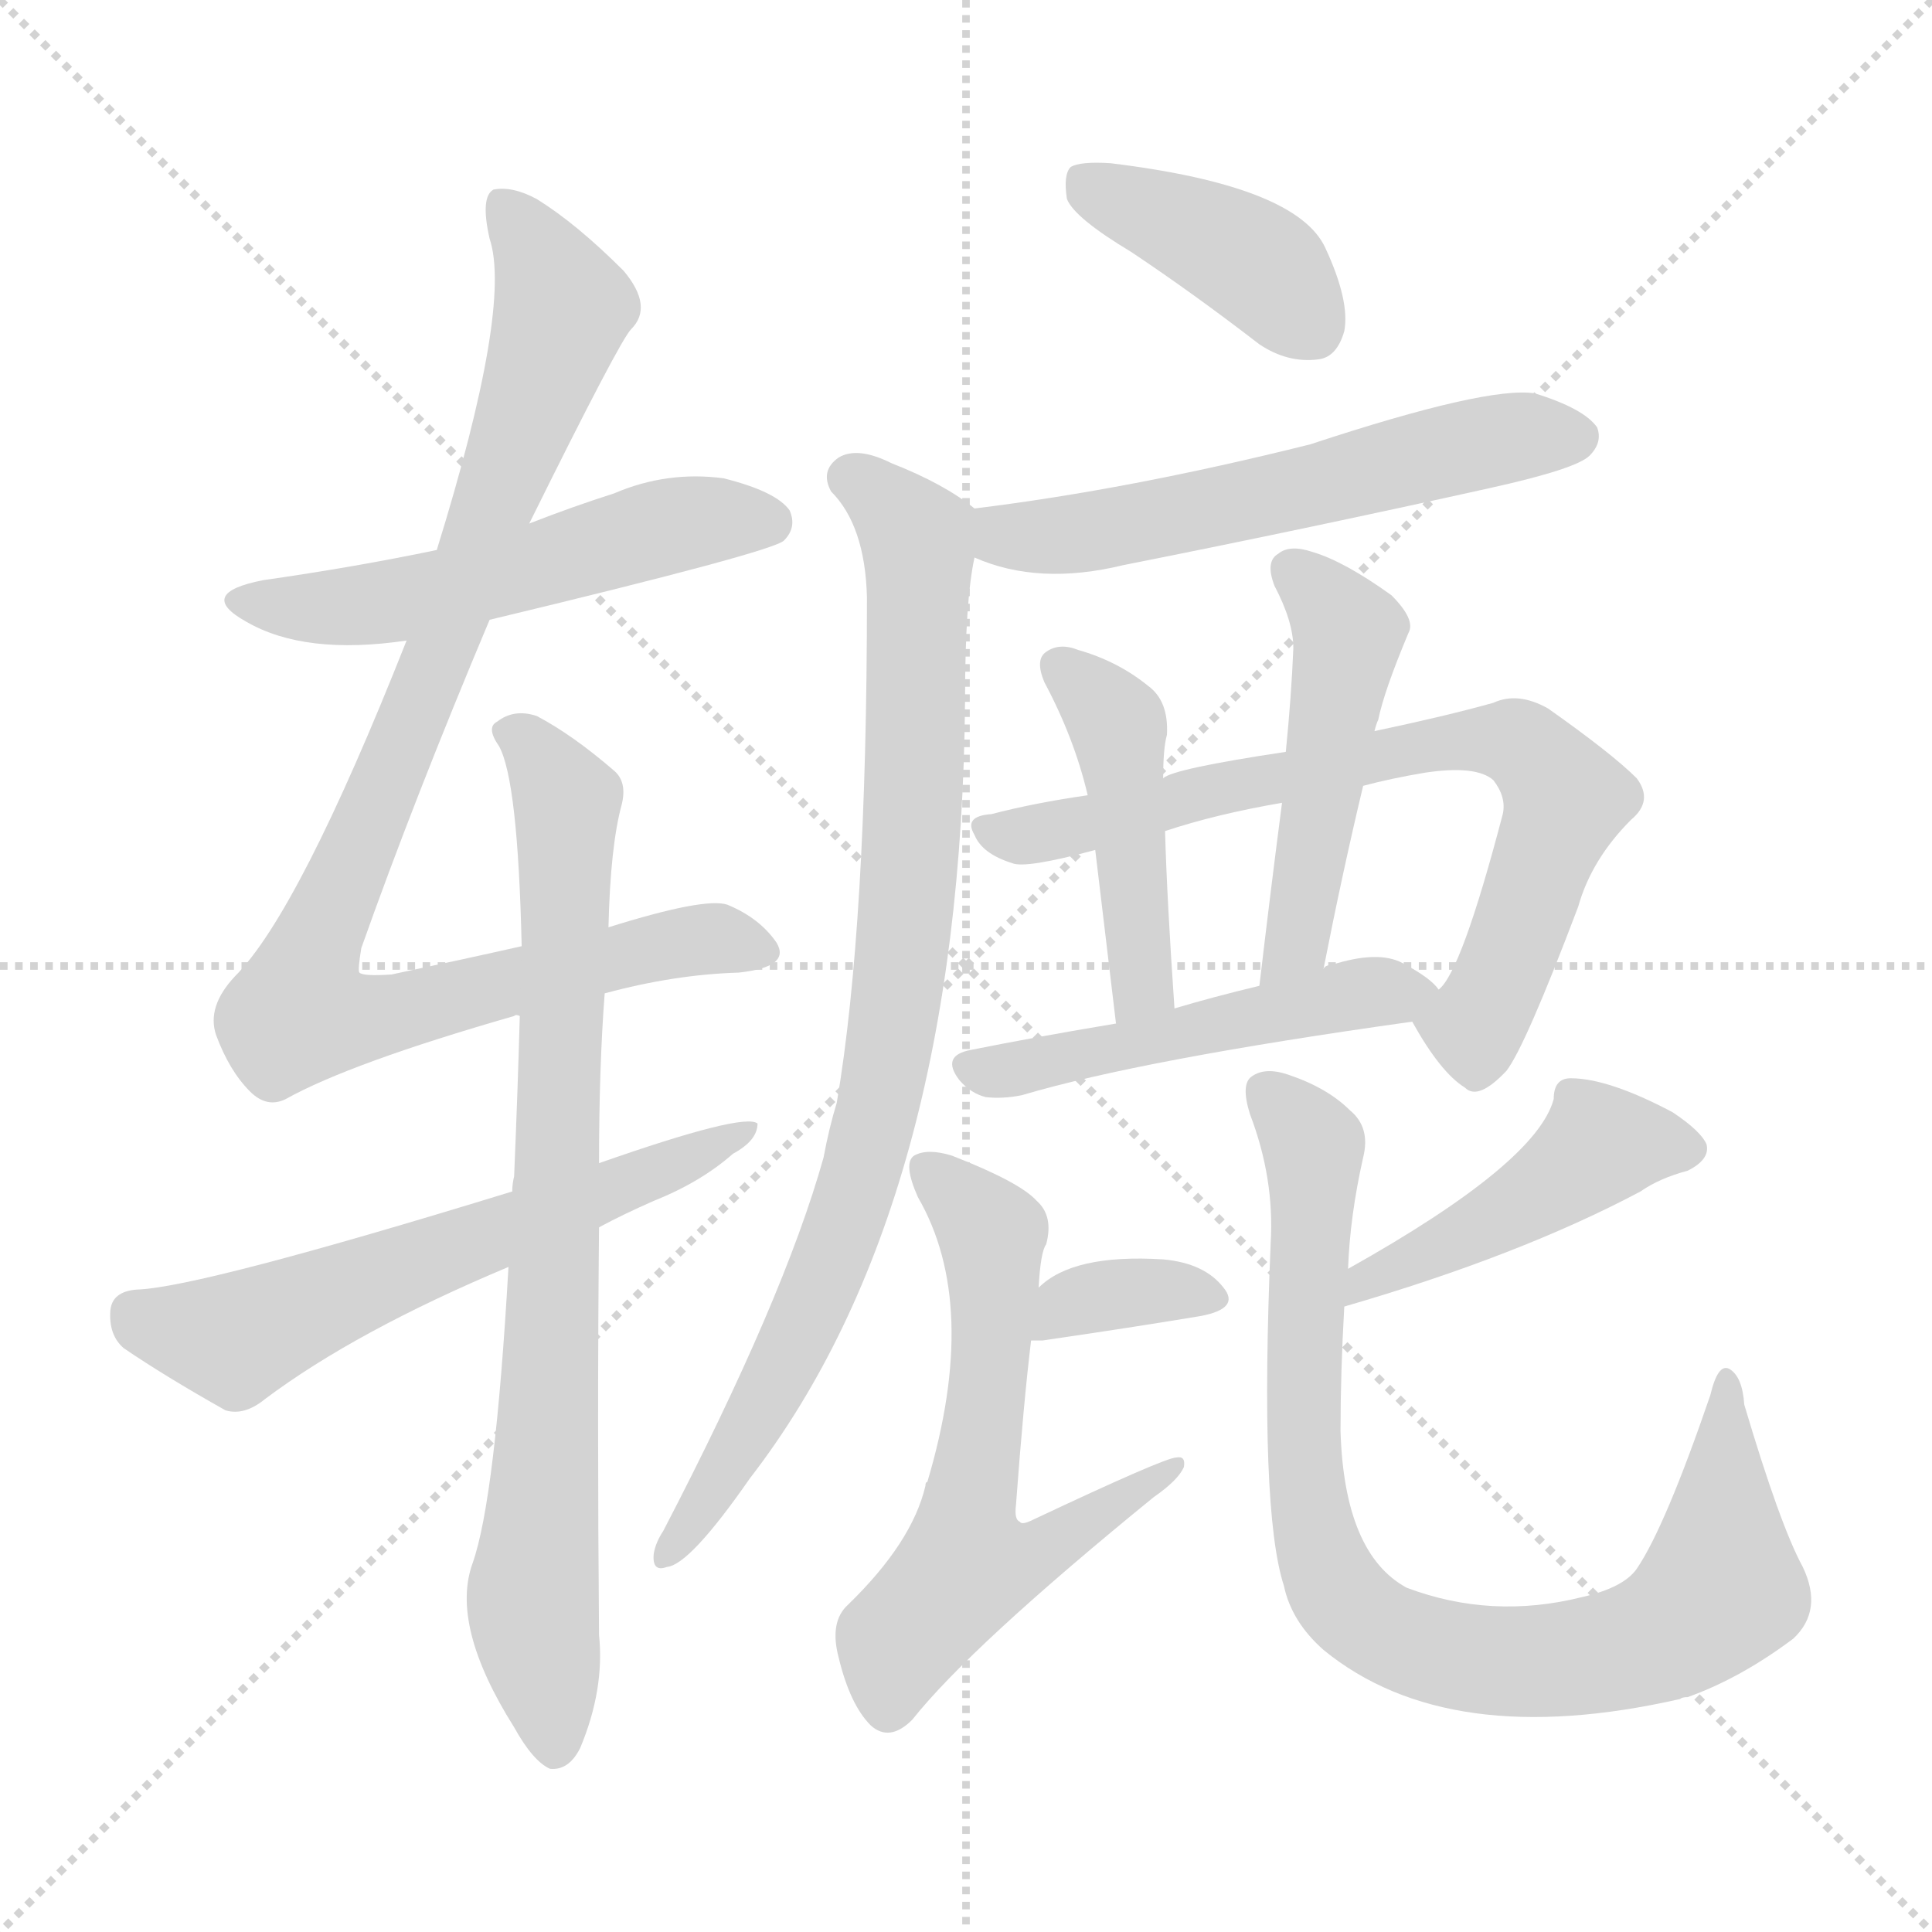 <svg version="1.1" viewBox="0 0 1024 1024" xmlns="http://www.w3.org/2000/svg">
  <g stroke="lightgray" stroke-dasharray="1,1" stroke-width="1" transform="scale(4, 4)">
    <line x1="0" y1="0" x2="256" y2="256"></line>
    <line x1="256" y1="0" x2="0" y2="256"></line>
    <line x1="128" y1="0" x2="128" y2="256"></line>
    <line x1="0" y1="128" x2="256" y2="128"></line>
  </g>
<g transform="scale(1, -1) translate(0, -900)">
   <style type="text/css">
    @keyframes keyframes0 {
      from {
       stroke: blue;
       stroke-dashoffset: 539;
       stroke-width: 128;
       }
       64% {
       animation-timing-function: step-end;
       stroke: blue;
       stroke-dashoffset: 0;
       stroke-width: 128;
       }
       to {
       stroke: black;
       stroke-width: 1024;
       }
       }
       #make-me-a-hanzi-animation-0 {
         animation: keyframes0 0.689s both;
         animation-delay: 0s;
         animation-timing-function: linear;
       }
    @keyframes keyframes1 {
      from {
       stroke: blue;
       stroke-dashoffset: 963;
       stroke-width: 128;
       }
       76% {
       animation-timing-function: step-end;
       stroke: blue;
       stroke-dashoffset: 0;
       stroke-width: 128;
       }
       to {
       stroke: black;
       stroke-width: 1024;
       }
       }
       #make-me-a-hanzi-animation-1 {
         animation: keyframes1 1.034s both;
         animation-delay: 0.689s;
         animation-timing-function: linear;
       }
    @keyframes keyframes2 {
      from {
       stroke: blue;
       stroke-dashoffset: 804;
       stroke-width: 128;
       }
       72% {
       animation-timing-function: step-end;
       stroke: blue;
       stroke-dashoffset: 0;
       stroke-width: 128;
       }
       to {
       stroke: black;
       stroke-width: 1024;
       }
       }
       #make-me-a-hanzi-animation-2 {
         animation: keyframes2 0.904s both;
         animation-delay: 1.722s;
         animation-timing-function: linear;
       }
    @keyframes keyframes3 {
      from {
       stroke: blue;
       stroke-dashoffset: 606;
       stroke-width: 128;
       }
       66% {
       animation-timing-function: step-end;
       stroke: blue;
       stroke-dashoffset: 0;
       stroke-width: 128;
       }
       to {
       stroke: black;
       stroke-width: 1024;
       }
       }
       #make-me-a-hanzi-animation-3 {
         animation: keyframes3 0.743s both;
         animation-delay: 2.627s;
         animation-timing-function: linear;
       }
    @keyframes keyframes4 {
      from {
       stroke: blue;
       stroke-dashoffset: 404;
       stroke-width: 128;
       }
       57% {
       animation-timing-function: step-end;
       stroke: blue;
       stroke-dashoffset: 0;
       stroke-width: 128;
       }
       to {
       stroke: black;
       stroke-width: 1024;
       }
       }
       #make-me-a-hanzi-animation-4 {
         animation: keyframes4 0.579s both;
         animation-delay: 3.37s;
         animation-timing-function: linear;
       }
    @keyframes keyframes5 {
      from {
       stroke: blue;
       stroke-dashoffset: 577;
       stroke-width: 128;
       }
       65% {
       animation-timing-function: step-end;
       stroke: blue;
       stroke-dashoffset: 0;
       stroke-width: 128;
       }
       to {
       stroke: black;
       stroke-width: 1024;
       }
       }
       #make-me-a-hanzi-animation-5 {
         animation: keyframes5 0.72s both;
         animation-delay: 3.949s;
         animation-timing-function: linear;
       }
    @keyframes keyframes6 {
      from {
       stroke: blue;
       stroke-dashoffset: 870;
       stroke-width: 128;
       }
       74% {
       animation-timing-function: step-end;
       stroke: blue;
       stroke-dashoffset: 0;
       stroke-width: 128;
       }
       to {
       stroke: black;
       stroke-width: 1024;
       }
       }
       #make-me-a-hanzi-animation-6 {
         animation: keyframes6 0.958s both;
         animation-delay: 4.668s;
         animation-timing-function: linear;
       }
    @keyframes keyframes7 {
      from {
       stroke: blue;
       stroke-dashoffset: 728;
       stroke-width: 128;
       }
       70% {
       animation-timing-function: step-end;
       stroke: blue;
       stroke-dashoffset: 0;
       stroke-width: 128;
       }
       to {
       stroke: black;
       stroke-width: 1024;
       }
       }
       #make-me-a-hanzi-animation-7 {
         animation: keyframes7 0.842s both;
         animation-delay: 5.626s;
         animation-timing-function: linear;
       }
    @keyframes keyframes8 {
      from {
       stroke: blue;
       stroke-dashoffset: 453;
       stroke-width: 128;
       }
       60% {
       animation-timing-function: step-end;
       stroke: blue;
       stroke-dashoffset: 0;
       stroke-width: 128;
       }
       to {
       stroke: black;
       stroke-width: 1024;
       }
       }
       #make-me-a-hanzi-animation-8 {
         animation: keyframes8 0.619s both;
         animation-delay: 6.469s;
         animation-timing-function: linear;
       }
    @keyframes keyframes9 {
      from {
       stroke: blue;
       stroke-dashoffset: 489;
       stroke-width: 128;
       }
       61% {
       animation-timing-function: step-end;
       stroke: blue;
       stroke-dashoffset: 0;
       stroke-width: 128;
       }
       to {
       stroke: black;
       stroke-width: 1024;
       }
       }
       #make-me-a-hanzi-animation-9 {
         animation: keyframes9 0.648s both;
         animation-delay: 7.087s;
         animation-timing-function: linear;
       }
    @keyframes keyframes10 {
      from {
       stroke: blue;
       stroke-dashoffset: 502;
       stroke-width: 128;
       }
       62% {
       animation-timing-function: step-end;
       stroke: blue;
       stroke-dashoffset: 0;
       stroke-width: 128;
       }
       to {
       stroke: black;
       stroke-width: 1024;
       }
       }
       #make-me-a-hanzi-animation-10 {
         animation: keyframes10 0.659s both;
         animation-delay: 7.735s;
         animation-timing-function: linear;
       }
    @keyframes keyframes11 {
      from {
       stroke: blue;
       stroke-dashoffset: 354;
       stroke-width: 128;
       }
       54% {
       animation-timing-function: step-end;
       stroke: blue;
       stroke-dashoffset: 0;
       stroke-width: 128;
       }
       to {
       stroke: black;
       stroke-width: 1024;
       }
       }
       #make-me-a-hanzi-animation-11 {
         animation: keyframes11 0.538s both;
         animation-delay: 8.394s;
         animation-timing-function: linear;
       }
    @keyframes keyframes12 {
      from {
       stroke: blue;
       stroke-dashoffset: 605;
       stroke-width: 128;
       }
       66% {
       animation-timing-function: step-end;
       stroke: blue;
       stroke-dashoffset: 0;
       stroke-width: 128;
       }
       to {
       stroke: black;
       stroke-width: 1024;
       }
       }
       #make-me-a-hanzi-animation-12 {
         animation: keyframes12 0.742s both;
         animation-delay: 8.932s;
         animation-timing-function: linear;
       }
    @keyframes keyframes13 {
      from {
       stroke: blue;
       stroke-dashoffset: 457;
       stroke-width: 128;
       }
       60% {
       animation-timing-function: step-end;
       stroke: blue;
       stroke-dashoffset: 0;
       stroke-width: 128;
       }
       to {
       stroke: black;
       stroke-width: 1024;
       }
       }
       #make-me-a-hanzi-animation-13 {
         animation: keyframes13 0.622s both;
         animation-delay: 9.674s;
         animation-timing-function: linear;
       }
    @keyframes keyframes14 {
      from {
       stroke: blue;
       stroke-dashoffset: 867;
       stroke-width: 128;
       }
       74% {
       animation-timing-function: step-end;
       stroke: blue;
       stroke-dashoffset: 0;
       stroke-width: 128;
       }
       to {
       stroke: black;
       stroke-width: 1024;
       }
       }
       #make-me-a-hanzi-animation-14 {
         animation: keyframes14 0.956s both;
         animation-delay: 10.296s;
         animation-timing-function: linear;
       }
</style>
<path d="M 259.5 571.5 Q 409.5 607.5 415.5 613.5 Q 422.5 620.5 418.5 629.5 Q 411.5 639.5 383.5 646.5 Q 353.5 650.5 325.5 638.5 Q 303.5 631.5 280.5 622.5 L 231.5 608.5 Q 188.5 599.5 139.5 592.5 Q 103.5 585.5 130.5 570.5 Q 161.5 552.5 215.5 560.5 L 259.5 571.5 Z" fill="lightgray"></path> 
<path d="M 320.5 373.5 Q 357.5 383.5 391.5 384.5 Q 419.5 387.5 411.5 400.5 Q 402.5 413.5 385.5 420.5 Q 373.5 424.5 322.5 408.5 L 276.5 398.5 Q 245.5 391.5 207.5 383.5 Q 192.5 382.5 190.5 384.5 Q 189.5 385.5 191.5 397.5 Q 219.5 476.5 259.5 571.5 L 280.5 622.5 Q 328.5 719.5 334.5 725.5 Q 346.5 737.5 330.5 756.5 Q 305.5 781.5 284.5 794.5 Q 271.5 801.5 261.5 799.5 Q 254.5 795.5 259.5 773.5 Q 271.5 737.5 231.5 608.5 L 215.5 560.5 Q 158.5 416.5 124.5 382.5 Q 109.5 366.5 114.5 351.5 Q 121.5 332.5 132.5 321.5 Q 141.5 312.5 151.5 317.5 Q 185.5 336.5 272.5 361.5 Q 273.5 362.5 275.5 361.5 L 320.5 373.5 Z" fill="lightgray"></path> 
<path d="M 269.5 228.5 Q 262.5 105.5 250.5 71.5 Q 238.5 38.5 272.5 -15.5 Q 282.5 -33.5 291.5 -37.5 Q 301.5 -38.5 307.5 -26.5 Q 320.5 4.5 317.5 33.5 Q 316.5 148.5 317.5 249.5 L 317.5 283.5 Q 317.5 334.5 320.5 373.5 L 322.5 408.5 Q 323.5 451.5 329.5 473.5 Q 332.5 485.5 325.5 491.5 Q 303.5 510.5 284.5 520.5 Q 272.5 524.5 263.5 517.5 Q 257.5 514.5 264.5 504.5 Q 274.5 486.5 276.5 398.5 L 275.5 361.5 Q 274.5 324.5 272.5 276.5 Q 271.5 272.5 271.5 268.5 L 269.5 228.5 Z" fill="lightgray"></path> 
<path d="M 317.5 249.5 Q 330.5 256.5 346.5 263.5 Q 371.5 273.5 388.5 288.5 Q 401.5 295.5 401.5 304.5 Q 394.5 310.5 317.5 283.5 L 271.5 268.5 Q 105.5 217.5 72.5 216.5 Q 59.5 215.5 58.5 205.5 Q 57.5 192.5 65.5 185.5 Q 87.5 170.5 119.5 152.5 Q 129.5 149.5 140.5 158.5 Q 188.5 194.5 269.5 228.5 L 317.5 249.5 Z" fill="lightgray"></path> 
<path d="M 599.5 766.5 Q 632.5 744.5 667.5 717.5 Q 682.5 707.5 698.5 709.5 Q 708.5 710.5 712.5 724.5 Q 715.5 740.5 702.5 768.5 Q 687.5 801.5 588.5 813.5 Q 572.5 814.5 567.5 811.5 Q 563.5 807.5 565.5 794.5 Q 569.5 784.5 599.5 766.5 Z" fill="lightgray"></path> 
<path d="M 516.5 604.5 Q 550.5 589.5 595.5 600.5 Q 691.5 619.5 790.5 641.5 Q 835.5 651.5 842.5 658.5 Q 849.5 665.5 846.5 673.5 Q 839.5 683.5 813.5 691.5 Q 788.5 695.5 694.5 664.5 Q 598.5 640.5 516.5 630.5 C 486.5 626.5 488.5 615.5 516.5 604.5 Z" fill="lightgray"></path> 
<path d="M 516.5 630.5 Q 500.5 643.5 472.5 654.5 Q 454.5 663.5 444.5 657.5 Q 434.5 650.5 440.5 639.5 Q 458.5 621.5 459.5 583.5 Q 459.5 409.5 443.5 315.5 Q 439.5 302.5 436.5 286.5 Q 415.5 211.5 351.5 88.5 Q 347.5 82.5 346.5 76.5 Q 345.5 66.5 353.5 69.5 Q 365.5 70.5 397.5 116.5 Q 509.5 261.5 511.5 529.5 Q 511.5 581.5 516.5 604.5 C 519.5 628.5 519.5 628.5 516.5 630.5 Z" fill="lightgray"></path> 
<path d="M 681.5 501.5 Q 621.5 492.5 616.5 487.5 L 576.5 478.5 Q 548.5 474.5 525.5 468.5 Q 510.5 467.5 516.5 457.5 Q 520.5 447.5 536.5 442.5 Q 543.5 439.5 580.5 449.5 L 617.5 459.5 Q 644.5 468.5 679.5 474.5 L 722.5 483.5 Q 737.5 487.5 755.5 490.5 Q 782.5 494.5 791.5 486.5 Q 798.5 477.5 796.5 468.5 Q 774.5 384.5 762.5 375.5 C 749.5 356.5 747.5 360.5 748.5 358.5 Q 763.5 331.5 776.5 323.5 Q 783.5 316.5 798.5 332.5 Q 808.5 345.5 836.5 419.5 Q 843.5 444.5 864.5 465.5 Q 876.5 475.5 867.5 487.5 Q 854.5 500.5 820.5 524.5 Q 804.5 533.5 791.5 527.5 Q 766.5 520.5 728.5 512.5 L 681.5 501.5 Z" fill="lightgray"></path> 
<path d="M 616.5 487.5 Q 616.5 503.5 618.5 510.5 Q 619.5 528.5 608.5 536.5 Q 592.5 549.5 571.5 555.5 Q 561.5 559.5 554.5 554.5 Q 548.5 550.5 553.5 538.5 Q 569.5 508.5 576.5 478.5 L 580.5 449.5 Q 584.5 416.5 591.5 357.5 C 595.5 327.5 624.5 335.5 622.5 365.5 Q 618.5 423.5 617.5 459.5 L 616.5 487.5 Z" fill="lightgray"></path> 
<path d="M 728.5 512.5 Q 729.5 516.5 730.5 518.5 Q 733.5 533.5 746.5 564.5 Q 750.5 571.5 737.5 584.5 Q 712.5 602.5 695.5 607.5 Q 683.5 611.5 677.5 606.5 Q 670.5 602.5 675.5 589.5 Q 685.5 570.5 685.5 556.5 Q 684.5 531.5 681.5 501.5 L 679.5 474.5 Q 673.5 428.5 667.5 377.5 C 663.5 347.5 695.5 357.5 701.5 386.5 Q 711.5 437.5 722.5 483.5 L 728.5 512.5 Z" fill="lightgray"></path> 
<path d="M 591.5 357.5 Q 549.5 350.5 514.5 343.5 Q 498.5 340.5 508.5 327.5 Q 514.5 320.5 522.5 318.5 Q 531.5 317.5 541.5 319.5 Q 605.5 338.5 748.5 358.5 C 775.5 362.5 775.5 362.5 762.5 375.5 Q 758.5 381.5 743.5 389.5 Q 730.5 396.5 705.5 388.5 Q 702.5 388.5 701.5 386.5 C 697.5 384.5 696.5 384.5 667.5 377.5 Q 642.5 371.5 622.5 365.5 L 591.5 357.5 Z" fill="lightgray"></path> 
<path d="M 546.5 189.5 Q 547.5 189.5 552.5 189.5 Q 600.5 196.5 636.5 202.5 Q 657.5 206.5 648.5 217.5 Q 638.5 230.5 616.5 232.5 Q 568.5 235.5 550.5 217.5 C 528.5 197.5 519.5 189.5 546.5 189.5 Z" fill="lightgray"></path> 
<path d="M 550.5 217.5 Q 551.5 236.5 554.5 240.5 Q 558.5 255.5 549.5 263.5 Q 540.5 273.5 504.5 287.5 Q 491.5 291.5 484.5 287.5 Q 478.5 283.5 486.5 265.5 Q 519.5 208.5 491.5 114.5 Q 490.5 114.5 490.5 112.5 Q 483.5 82.5 449.5 49.5 Q 439.5 40.5 444.5 21.5 Q 450.5 -3.5 461.5 -14.5 Q 471.5 -23.5 483.5 -11.5 Q 514.5 27.5 611.5 106.5 Q 624.5 115.5 627.5 122.5 Q 628.5 128.5 623.5 127.5 Q 617.5 127.5 547.5 94.5 Q 541.5 91.5 540.5 93.5 Q 537.5 94.5 538.5 102.5 Q 542.5 156.5 546.5 189.5 L 550.5 217.5 Z" fill="lightgray"></path> 
<path d="M 712.5 207.5 Q 805.5 234.5 869.5 268.5 Q 879.5 275.5 894.5 279.5 Q 906.5 285.5 904.5 293.5 Q 901.5 300.5 886.5 310.5 Q 852.5 328.5 832.5 328.5 Q 823.5 328.5 823.5 317.5 Q 814.5 283.5 714.5 227.5 C 688.5 212.5 683.5 199.5 712.5 207.5 Z" fill="lightgray"></path> 
<path d="M 714.5 227.5 Q 715.5 255.5 722.5 286.5 Q 726.5 302.5 715.5 311.5 Q 703.5 323.5 682.5 330.5 Q 670.5 334.5 663.5 329.5 Q 657.5 325.5 662.5 309.5 Q 675.5 275.5 673.5 241.5 Q 667.5 99.5 680.5 59.5 Q 684.5 40.5 701.5 25.5 Q 767.5 -28.5 890.5 -0.5 Q 891.5 0.5 894.5 0.5 Q 922.5 10.5 950.5 31.5 Q 966.5 46.5 955.5 69.5 Q 943.5 91.5 924.5 155.5 Q 923.5 170.5 916.5 174.5 Q 910.5 177.5 906.5 160.5 Q 882.5 90.5 867.5 68.5 Q 860.5 58.5 838.5 53.5 Q 790.5 41.5 745.5 58.5 Q 712.5 76.5 710.5 141.5 Q 710.5 172.5 712.5 207.5 L 714.5 227.5 Z" fill="lightgray"></path> 
      <clipPath id="make-me-a-hanzi-clip-0">
      <path d="M 259.5 571.5 Q 409.5 607.5 415.5 613.5 Q 422.5 620.5 418.5 629.5 Q 411.5 639.5 383.5 646.5 Q 353.5 650.5 325.5 638.5 Q 303.5 631.5 280.5 622.5 L 231.5 608.5 Q 188.5 599.5 139.5 592.5 Q 103.5 585.5 130.5 570.5 Q 161.5 552.5 215.5 560.5 L 259.5 571.5 Z" fill="lightgray"></path>
      </clipPath>
      <path clip-path="url(#make-me-a-hanzi-clip-0)" d="M 131.5 582.5 L 163.5 577.5 L 204.5 580.5 L 362.5 622.5 L 408.5 622.5 " fill="none" id="make-me-a-hanzi-animation-0" stroke-dasharray="411 822" stroke-linecap="round"></path>

      <clipPath id="make-me-a-hanzi-clip-1">
      <path d="M 320.5 373.5 Q 357.5 383.5 391.5 384.5 Q 419.5 387.5 411.5 400.5 Q 402.5 413.5 385.5 420.5 Q 373.5 424.5 322.5 408.5 L 276.5 398.5 Q 245.5 391.5 207.5 383.5 Q 192.5 382.5 190.5 384.5 Q 189.5 385.5 191.5 397.5 Q 219.5 476.5 259.5 571.5 L 280.5 622.5 Q 328.5 719.5 334.5 725.5 Q 346.5 737.5 330.5 756.5 Q 305.5 781.5 284.5 794.5 Q 271.5 801.5 261.5 799.5 Q 254.5 795.5 259.5 773.5 Q 271.5 737.5 231.5 608.5 L 215.5 560.5 Q 158.5 416.5 124.5 382.5 Q 109.5 366.5 114.5 351.5 Q 121.5 332.5 132.5 321.5 Q 141.5 312.5 151.5 317.5 Q 185.5 336.5 272.5 361.5 Q 273.5 362.5 275.5 361.5 L 320.5 373.5 Z" fill="lightgray"></path>
      </clipPath>
      <path clip-path="url(#make-me-a-hanzi-clip-1)" d="M 266.5 791.5 L 298.5 737.5 L 233.5 554.5 L 161.5 383.5 L 160.5 362.5 L 206.5 361.5 L 375.5 402.5 L 398.5 396.5 " fill="none" id="make-me-a-hanzi-animation-1" stroke-dasharray="835 1670" stroke-linecap="round"></path>

      <clipPath id="make-me-a-hanzi-clip-2">
      <path d="M 269.5 228.5 Q 262.5 105.5 250.5 71.5 Q 238.5 38.5 272.5 -15.5 Q 282.5 -33.5 291.5 -37.5 Q 301.5 -38.5 307.5 -26.5 Q 320.5 4.5 317.5 33.5 Q 316.5 148.5 317.5 249.5 L 317.5 283.5 Q 317.5 334.5 320.5 373.5 L 322.5 408.5 Q 323.5 451.5 329.5 473.5 Q 332.5 485.5 325.5 491.5 Q 303.5 510.5 284.5 520.5 Q 272.5 524.5 263.5 517.5 Q 257.5 514.5 264.5 504.5 Q 274.5 486.5 276.5 398.5 L 275.5 361.5 Q 274.5 324.5 272.5 276.5 Q 271.5 272.5 271.5 268.5 L 269.5 228.5 Z" fill="lightgray"></path>
      </clipPath>
      <path clip-path="url(#make-me-a-hanzi-clip-2)" d="M 271.5 511.5 L 300.5 475.5 L 292.5 183.5 L 282.5 53.5 L 293.5 -25.5 " fill="none" id="make-me-a-hanzi-animation-2" stroke-dasharray="676 1352" stroke-linecap="round"></path>

      <clipPath id="make-me-a-hanzi-clip-3">
      <path d="M 317.5 249.5 Q 330.5 256.5 346.5 263.5 Q 371.5 273.5 388.5 288.5 Q 401.5 295.5 401.5 304.5 Q 394.5 310.5 317.5 283.5 L 271.5 268.5 Q 105.5 217.5 72.5 216.5 Q 59.5 215.5 58.5 205.5 Q 57.5 192.5 65.5 185.5 Q 87.5 170.5 119.5 152.5 Q 129.5 149.5 140.5 158.5 Q 188.5 194.5 269.5 228.5 L 317.5 249.5 Z" fill="lightgray"></path>
      </clipPath>
      <path clip-path="url(#make-me-a-hanzi-clip-3)" d="M 71.5 203.5 L 124.5 190.5 L 398.5 300.5 " fill="none" id="make-me-a-hanzi-animation-3" stroke-dasharray="478 956" stroke-linecap="round"></path>

      <clipPath id="make-me-a-hanzi-clip-4">
      <path d="M 599.5 766.5 Q 632.5 744.5 667.5 717.5 Q 682.5 707.5 698.5 709.5 Q 708.5 710.5 712.5 724.5 Q 715.5 740.5 702.5 768.5 Q 687.5 801.5 588.5 813.5 Q 572.5 814.5 567.5 811.5 Q 563.5 807.5 565.5 794.5 Q 569.5 784.5 599.5 766.5 Z" fill="lightgray"></path>
      </clipPath>
      <path clip-path="url(#make-me-a-hanzi-clip-4)" d="M 573.5 805.5 L 659.5 764.5 L 695.5 726.5 " fill="none" id="make-me-a-hanzi-animation-4" stroke-dasharray="276 552" stroke-linecap="round"></path>

      <clipPath id="make-me-a-hanzi-clip-5">
      <path d="M 516.5 604.5 Q 550.5 589.5 595.5 600.5 Q 691.5 619.5 790.5 641.5 Q 835.5 651.5 842.5 658.5 Q 849.5 665.5 846.5 673.5 Q 839.5 683.5 813.5 691.5 Q 788.5 695.5 694.5 664.5 Q 598.5 640.5 516.5 630.5 C 486.5 626.5 488.5 615.5 516.5 604.5 Z" fill="lightgray"></path>
      </clipPath>
      <path clip-path="url(#make-me-a-hanzi-clip-5)" d="M 524.5 624.5 L 532.5 615.5 L 568.5 616.5 L 768.5 662.5 L 835.5 668.5 " fill="none" id="make-me-a-hanzi-animation-5" stroke-dasharray="449 898" stroke-linecap="round"></path>

      <clipPath id="make-me-a-hanzi-clip-6">
      <path d="M 516.5 630.5 Q 500.5 643.5 472.5 654.5 Q 454.5 663.5 444.5 657.5 Q 434.5 650.5 440.5 639.5 Q 458.5 621.5 459.5 583.5 Q 459.5 409.5 443.5 315.5 Q 439.5 302.5 436.5 286.5 Q 415.5 211.5 351.5 88.5 Q 347.5 82.5 346.5 76.5 Q 345.5 66.5 353.5 69.5 Q 365.5 70.5 397.5 116.5 Q 509.5 261.5 511.5 529.5 Q 511.5 581.5 516.5 604.5 C 519.5 628.5 519.5 628.5 516.5 630.5 Z" fill="lightgray"></path>
      </clipPath>
      <path clip-path="url(#make-me-a-hanzi-clip-6)" d="M 450.5 646.5 L 480.5 622.5 L 487.5 604.5 L 474.5 360.5 L 458.5 283.5 L 422.5 189.5 L 382.5 114.5 L 353.5 76.5 " fill="none" id="make-me-a-hanzi-animation-6" stroke-dasharray="742 1484" stroke-linecap="round"></path>

      <clipPath id="make-me-a-hanzi-clip-7">
      <path d="M 681.5 501.5 Q 621.5 492.5 616.5 487.5 L 576.5 478.5 Q 548.5 474.5 525.5 468.5 Q 510.5 467.5 516.5 457.5 Q 520.5 447.5 536.5 442.5 Q 543.5 439.5 580.5 449.5 L 617.5 459.5 Q 644.5 468.5 679.5 474.5 L 722.5 483.5 Q 737.5 487.5 755.5 490.5 Q 782.5 494.5 791.5 486.5 Q 798.5 477.5 796.5 468.5 Q 774.5 384.5 762.5 375.5 C 749.5 356.5 747.5 360.5 748.5 358.5 Q 763.5 331.5 776.5 323.5 Q 783.5 316.5 798.5 332.5 Q 808.5 345.5 836.5 419.5 Q 843.5 444.5 864.5 465.5 Q 876.5 475.5 867.5 487.5 Q 854.5 500.5 820.5 524.5 Q 804.5 533.5 791.5 527.5 Q 766.5 520.5 728.5 512.5 L 681.5 501.5 Z" fill="lightgray"></path>
      </clipPath>
      <path clip-path="url(#make-me-a-hanzi-clip-7)" d="M 526.5 458.5 L 566.5 459.5 L 672.5 488.5 L 752.5 504.5 L 801.5 507.5 L 814.5 499.5 L 828.5 473.5 L 787.5 364.5 L 781.5 356.5 L 761.5 355.5 " fill="none" id="make-me-a-hanzi-animation-7" stroke-dasharray="600 1200" stroke-linecap="round"></path>

      <clipPath id="make-me-a-hanzi-clip-8">
      <path d="M 616.5 487.5 Q 616.5 503.5 618.5 510.5 Q 619.5 528.5 608.5 536.5 Q 592.5 549.5 571.5 555.5 Q 561.5 559.5 554.5 554.5 Q 548.5 550.5 553.5 538.5 Q 569.5 508.5 576.5 478.5 L 580.5 449.5 Q 584.5 416.5 591.5 357.5 C 595.5 327.5 624.5 335.5 622.5 365.5 Q 618.5 423.5 617.5 459.5 L 616.5 487.5 Z" fill="lightgray"></path>
      </clipPath>
      <path clip-path="url(#make-me-a-hanzi-clip-8)" d="M 561.5 546.5 L 592.5 515.5 L 605.5 392.5 L 605.5 378.5 L 594.5 367.5 " fill="none" id="make-me-a-hanzi-animation-8" stroke-dasharray="325 650" stroke-linecap="round"></path>

      <clipPath id="make-me-a-hanzi-clip-9">
      <path d="M 728.5 512.5 Q 729.5 516.5 730.5 518.5 Q 733.5 533.5 746.5 564.5 Q 750.5 571.5 737.5 584.5 Q 712.5 602.5 695.5 607.5 Q 683.5 611.5 677.5 606.5 Q 670.5 602.5 675.5 589.5 Q 685.5 570.5 685.5 556.5 Q 684.5 531.5 681.5 501.5 L 679.5 474.5 Q 673.5 428.5 667.5 377.5 C 663.5 347.5 695.5 357.5 701.5 386.5 Q 711.5 437.5 722.5 483.5 L 728.5 512.5 Z" fill="lightgray"></path>
      </clipPath>
      <path clip-path="url(#make-me-a-hanzi-clip-9)" d="M 685.5 597.5 L 714.5 564.5 L 687.5 400.5 L 671.5 384.5 " fill="none" id="make-me-a-hanzi-animation-9" stroke-dasharray="361 722" stroke-linecap="round"></path>

      <clipPath id="make-me-a-hanzi-clip-10">
      <path d="M 591.5 357.5 Q 549.5 350.5 514.5 343.5 Q 498.5 340.5 508.5 327.5 Q 514.5 320.5 522.5 318.5 Q 531.5 317.5 541.5 319.5 Q 605.5 338.5 748.5 358.5 C 775.5 362.5 775.5 362.5 762.5 375.5 Q 758.5 381.5 743.5 389.5 Q 730.5 396.5 705.5 388.5 Q 702.5 388.5 701.5 386.5 C 697.5 384.5 696.5 384.5 667.5 377.5 Q 642.5 371.5 622.5 365.5 L 591.5 357.5 Z" fill="lightgray"></path>
      </clipPath>
      <path clip-path="url(#make-me-a-hanzi-clip-10)" d="M 513.5 334.5 L 534.5 332.5 L 711.5 371.5 L 755.5 374.5 " fill="none" id="make-me-a-hanzi-animation-10" stroke-dasharray="374 748" stroke-linecap="round"></path>

      <clipPath id="make-me-a-hanzi-clip-11">
      <path d="M 546.5 189.5 Q 547.5 189.5 552.5 189.5 Q 600.5 196.5 636.5 202.5 Q 657.5 206.5 648.5 217.5 Q 638.5 230.5 616.5 232.5 Q 568.5 235.5 550.5 217.5 C 528.5 197.5 519.5 189.5 546.5 189.5 Z" fill="lightgray"></path>
      </clipPath>
      <path clip-path="url(#make-me-a-hanzi-clip-11)" d="M 549.5 196.5 L 559.5 198.5 L 564.5 208.5 L 592.5 214.5 L 640.5 211.5 " fill="none" id="make-me-a-hanzi-animation-11" stroke-dasharray="226 452" stroke-linecap="round"></path>

      <clipPath id="make-me-a-hanzi-clip-12">
      <path d="M 550.5 217.5 Q 551.5 236.5 554.5 240.5 Q 558.5 255.5 549.5 263.5 Q 540.5 273.5 504.5 287.5 Q 491.5 291.5 484.5 287.5 Q 478.5 283.5 486.5 265.5 Q 519.5 208.5 491.5 114.5 Q 490.5 114.5 490.5 112.5 Q 483.5 82.5 449.5 49.5 Q 439.5 40.5 444.5 21.5 Q 450.5 -3.5 461.5 -14.5 Q 471.5 -23.5 483.5 -11.5 Q 514.5 27.5 611.5 106.5 Q 624.5 115.5 627.5 122.5 Q 628.5 128.5 623.5 127.5 Q 617.5 127.5 547.5 94.5 Q 541.5 91.5 540.5 93.5 Q 537.5 94.5 538.5 102.5 Q 542.5 156.5 546.5 189.5 L 550.5 217.5 Z" fill="lightgray"></path>
      </clipPath>
      <path clip-path="url(#make-me-a-hanzi-clip-12)" d="M 490.5 281.5 L 525.5 241.5 L 526.5 199.5 L 512.5 70.5 L 546.5 75.5 L 622.5 122.5 " fill="none" id="make-me-a-hanzi-animation-12" stroke-dasharray="477 954" stroke-linecap="round"></path>

      <clipPath id="make-me-a-hanzi-clip-13">
      <path d="M 712.5 207.5 Q 805.5 234.5 869.5 268.5 Q 879.5 275.5 894.5 279.5 Q 906.5 285.5 904.5 293.5 Q 901.5 300.5 886.5 310.5 Q 852.5 328.5 832.5 328.5 Q 823.5 328.5 823.5 317.5 Q 814.5 283.5 714.5 227.5 C 688.5 212.5 683.5 199.5 712.5 207.5 Z" fill="lightgray"></path>
      </clipPath>
      <path clip-path="url(#make-me-a-hanzi-clip-13)" d="M 894.5 291.5 L 847.5 292.5 L 778.5 245.5 L 728.5 226.5 L 720.5 211.5 " fill="none" id="make-me-a-hanzi-animation-13" stroke-dasharray="329 658" stroke-linecap="round"></path>

      <clipPath id="make-me-a-hanzi-clip-14">
      <path d="M 714.5 227.5 Q 715.5 255.5 722.5 286.5 Q 726.5 302.5 715.5 311.5 Q 703.5 323.5 682.5 330.5 Q 670.5 334.5 663.5 329.5 Q 657.5 325.5 662.5 309.5 Q 675.5 275.5 673.5 241.5 Q 667.5 99.5 680.5 59.5 Q 684.5 40.5 701.5 25.5 Q 767.5 -28.5 890.5 -0.5 Q 891.5 0.5 894.5 0.5 Q 922.5 10.5 950.5 31.5 Q 966.5 46.5 955.5 69.5 Q 943.5 91.5 924.5 155.5 Q 923.5 170.5 916.5 174.5 Q 910.5 177.5 906.5 160.5 Q 882.5 90.5 867.5 68.5 Q 860.5 58.5 838.5 53.5 Q 790.5 41.5 745.5 58.5 Q 712.5 76.5 710.5 141.5 Q 710.5 172.5 712.5 207.5 L 714.5 227.5 Z" fill="lightgray"></path>
      </clipPath>
      <path clip-path="url(#make-me-a-hanzi-clip-14)" d="M 670.5 321.5 L 689.5 302.5 L 696.5 283.5 L 690.5 207.5 L 695.5 93.5 L 705.5 61.5 L 732.5 35.5 L 766.5 23.5 L 807.5 18.5 L 855.5 24.5 L 895.5 41.5 L 912.5 60.5 L 915.5 168.5 " fill="none" id="make-me-a-hanzi-animation-14" stroke-dasharray="739 1478" stroke-linecap="round"></path>

</g>
</svg>
